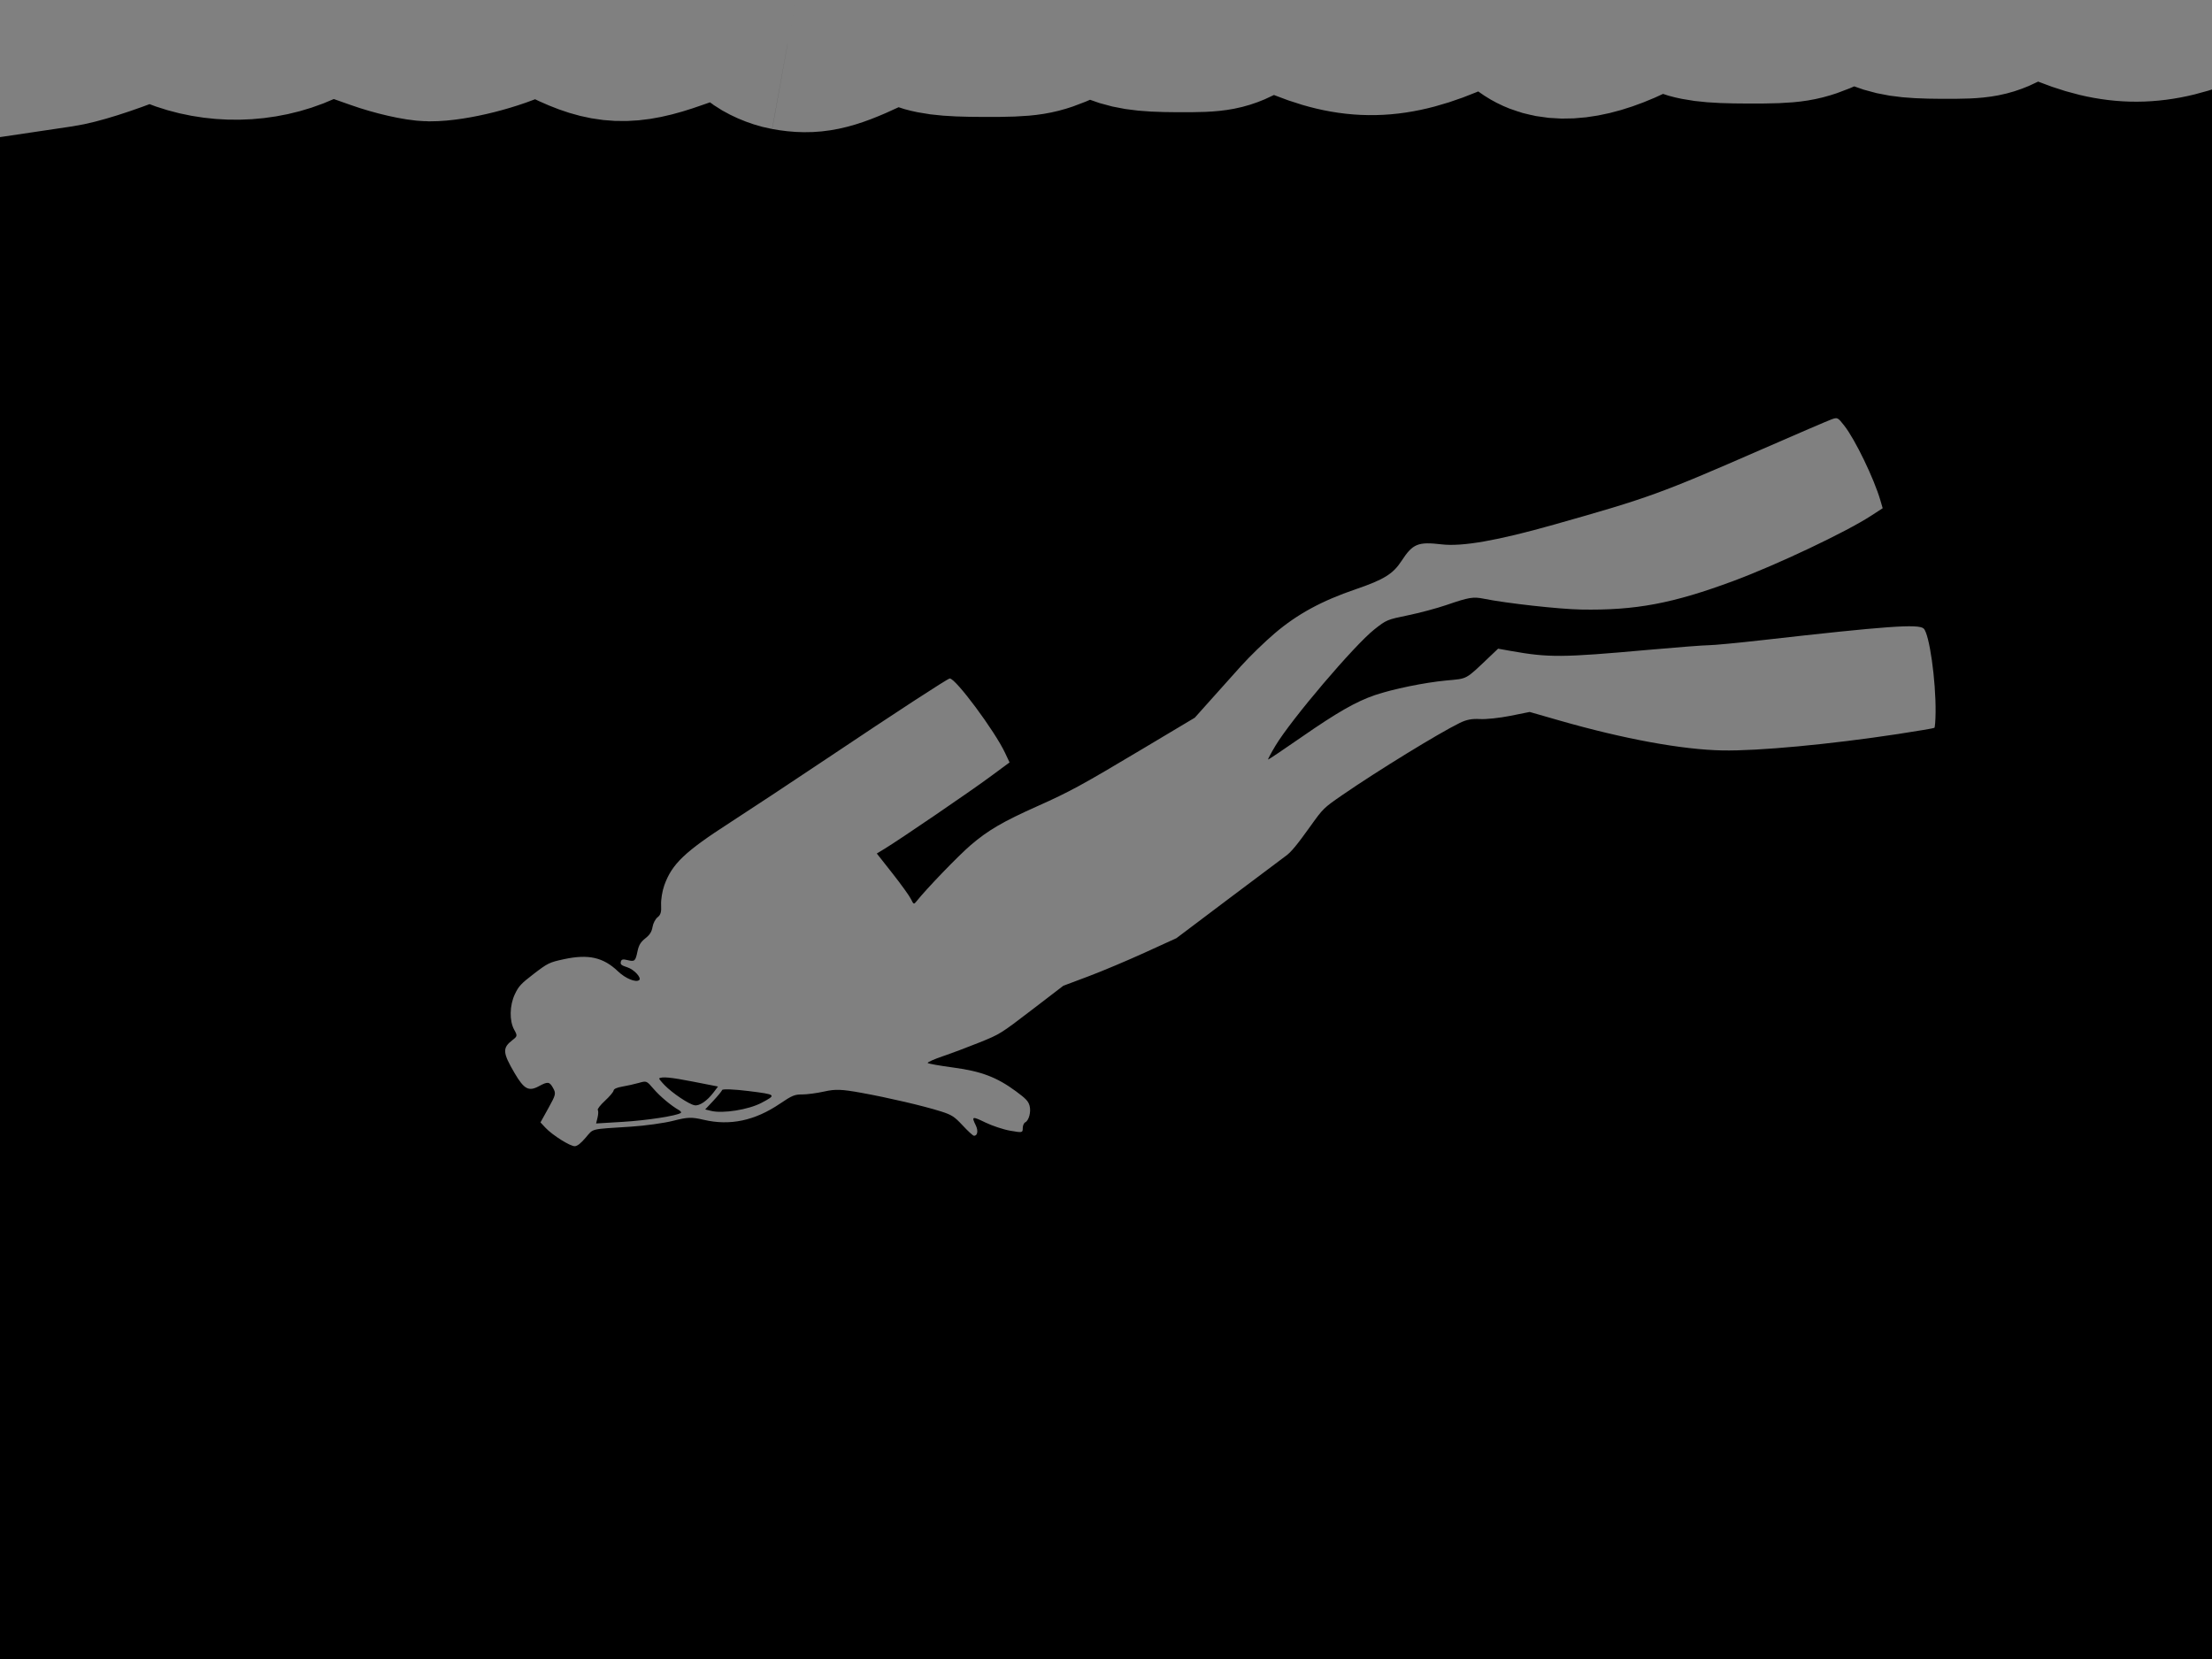 <svg xmlns="http://www.w3.org/2000/svg" viewBox="0 0 512 384">
<rect width="512" height="384" id="P015WIImgRct7" fill="#000"/>

<path style="fill:#808080;stroke-width:1"  d="m 439.505,169.874 c -15.964,2.428 -32.589,3.984 -40.851,3.824 -9.33,-0.181 -22.856,-2.667 -37.702,-6.928 0,0 -6.883,-1.976 -6.883,-1.976 0,0 -4.483,0.898 -4.483,0.898 -2.466,0.494 -5.625,0.829 -7.022,0.745 -1.853,-0.112 -3.119,0.131 -4.692,0.902 -4.905,2.404 -19.072,11.104 -27.152,16.673 -4.338,2.99 -4.461,3.11 -7.39,7.21 -3.117,4.363 -4.546,6.088 -5.723,6.905 -0.387,0.269 -6.24,4.66 -13.005,9.759 0,0 -12.301,9.27 -12.301,9.27 0,0 -7.338,3.348 -7.338,3.348 -4.036,1.841 -9.925,4.319 -13.088,5.506 0,0 -5.75,2.158 -5.75,2.158 0,0 -7.301,5.594 -7.301,5.594 -7.183,5.503 -7.378,5.625 -12.054,7.51 -2.614,1.054 -6.443,2.493 -8.509,3.197 -2.066,0.704 -3.651,1.413 -3.523,1.576 0.127,0.163 2.802,0.639 5.943,1.058 6.439,0.86 10.067,2.238 14.491,5.504 2.308,1.704 2.842,2.269 3.135,3.321 0.39,1.4 -0.145,3.44 -1.014,3.864 -0.307,0.15 -0.561,0.758 -0.564,1.351 0,1.051 -0.077,1.066 -2.867,0.585 -1.574,-0.271 -4.182,-1.134 -5.796,-1.917 -3.065,-1.487 -3.235,-1.433 -2.196,0.693 0.614,1.257 0.372,2.476 -0.471,2.371 -0.228,-0.028 -1.39,-1.102 -2.584,-2.385 -1.896,-2.039 -2.53,-2.448 -5.009,-3.233 -4.055,-1.284 -12.126,-3.169 -18.471,-4.316 -4.548,-0.822 -5.972,-0.871 -8.545,-0.296 -1.698,0.38 -3.986,0.685 -5.085,0.679 -1.768,-0.007 -2.364,0.238 -5.193,2.154 -5.802,3.93 -11.553,5.142 -17.629,3.716 -2.802,-0.658 -3.701,-0.629 -7.047,0.227 -2.11,0.539 -6.543,1.154 -9.853,1.366 -9.551,0.611 -8.547,0.367 -10.409,2.531 -1.146,1.332 -1.881,1.92 -2.483,1.986 -0.996,0.109 -5.214,-2.532 -6.857,-4.293 0,0 -1.132,-1.213 -1.132,-1.213 0,0 1.833,-3.304 1.833,-3.304 1.724,-3.107 1.789,-3.384 1.094,-4.639 -0.84,-1.517 -1.211,-1.564 -3.321,-0.422 -2.33,1.261 -3.415,0.673 -5.586,-3.027 -2.815,-4.798 -2.877,-5.847 -0.456,-7.702 1.096,-0.839 1.117,-0.985 0.346,-2.371 -1.13,-2.031 -1.065,-5.606 0.149,-8.183 0.887,-1.882 1.432,-2.469 4.417,-4.756 3.213,-2.462 3.604,-2.652 6.94,-3.37 5.678,-1.223 9.118,-0.449 12.535,2.818 1.706,1.631 4.101,2.627 4.88,2.03 0.654,-0.501 -1.148,-2.469 -2.724,-2.973 -1.391,-0.445 -1.646,-0.659 -1.509,-1.271 0.128,-0.574 0.462,-0.663 1.512,-0.405 1.704,0.418 1.869,0.276 2.349,-2.027 0.298,-1.428 0.742,-2.163 1.81,-2.998 1.03,-0.805 1.485,-1.525 1.671,-2.645 0.143,-0.857 0.666,-1.853 1.179,-2.246 0.7,-0.536 0.894,-1.226 0.803,-2.854 -0.066,-1.181 0.269,-3.229 0.744,-4.55 1.775,-4.936 4.718,-7.742 15.216,-14.512 4.369,-2.818 14.361,-9.42 22.204,-14.672 16.331,-10.936 28.108,-18.613 28.64,-18.669 1.299,-0.137 10.437,12.154 12.829,17.257 0,0 1.019,2.173 1.019,2.173 0,0 -4.636,3.42 -4.636,3.42 -4.649,3.429 -20.795,14.444 -24.249,16.542 0,0 -1.841,1.119 -1.841,1.119 0,0 3.639,4.619 3.639,4.619 2.001,2.54 3.923,5.212 4.271,5.937 0.593,1.237 0.672,1.269 1.263,0.524 2.304,-2.902 9.641,-10.513 12.513,-12.982 4.036,-3.469 7.486,-5.485 15.508,-9.062 7.458,-3.326 10.152,-4.795 24.437,-13.323 0,0 11.967,-7.145 11.967,-7.145 0,0 3.527,-3.947 3.527,-3.947 1.94,-2.171 5.159,-5.764 7.153,-7.985 1.994,-2.22 5.535,-5.658 7.869,-7.638 5.216,-4.427 10.819,-7.474 18.681,-10.158 6.525,-2.227 8.662,-3.545 10.616,-6.546 2.603,-3.998 3.799,-4.495 9.273,-3.852 4.799,0.564 12.903,-0.859 26.061,-4.576 21.931,-6.194 24.488,-7.121 48.062,-17.417 8.133,-3.552 15.41,-6.679 16.171,-6.949 1.35,-0.479 1.42,-0.444 2.916,1.456 2.516,3.194 6.898,12.261 8.377,17.334 0,0 0.521,1.789 0.521,1.789 0,0 -2.734,1.775 -2.734,1.775 -5.794,3.762 -21.789,11.336 -31.762,15.042 -14.124,5.248 -22.709,6.859 -35.344,6.633 -5.047,-0.09 -17.244,-1.445 -22.404,-2.488 -2.548,-0.515 -3.492,-0.36 -8.693,1.428 -2.222,0.764 -6.255,1.844 -8.961,2.4 -4.816,0.99 -4.982,1.059 -7.772,3.269 -4.662,3.693 -19.244,20.844 -22.886,26.919 -1.044,1.741 -1.805,3.178 -1.691,3.192 0.114,0.017 3.642,-2.357 7.841,-5.27 8.141,-5.646 12.573,-8.178 16.878,-9.642 4.134,-1.406 11.482,-2.912 16.517,-3.385 5.056,-0.475 4.309,-0.061 10.176,-5.635 0,0 1.819,-1.728 1.819,-1.728 0,0 2.952,0.526 2.952,0.526 8.755,1.559 11.857,1.537 31.448,-0.222 6.828,-0.613 13.296,-1.112 14.375,-1.108 1.078,0.002 6.685,-0.529 12.459,-1.183 28.693,-3.252 36.102,-3.783 37.274,-2.668 1.314,1.251 2.831,11.94 2.754,19.41 -0.019,1.861 -0.144,3.467 -0.278,3.569 -0.133,0.103 -3.842,0.733 -8.242,1.402 0,0 0,0 0,0 m -266.171,82.676 c -3.33,-0.419 -6.072,-0.528 -6.175,-0.247 -0.102,0.278 -1.026,1.403 -2.055,2.5 0,0 -1.87,1.995 -1.87,1.995 0,0 1.392,0.341 1.392,0.341 2.704,0.663 8.666,-0.293 11.64,-1.868 3.527,-1.866 3.473,-1.916 -2.933,-2.721 0,0 0,0 0,0 m -8.129,0.266 c 0,0 0.996,-1.321 0.996,-1.321 0,0 -5.842,-1.144 -5.842,-1.144 -5.066,-0.992 -7.171,-1.19 -7.773,-0.729 -0.083,0.063 0.489,0.773 1.271,1.577 1.79,1.842 5.611,4.401 6.918,4.634 1.133,0.203 2.918,-1.013 4.429,-3.017 0,0 0,0 0,0 m -8.021,4.158 c -1.806,-1.021 -4.419,-3.207 -5.894,-4.932 -1.614,-1.887 -1.63,-1.894 -3.406,-1.39 -0.982,0.278 -2.684,0.66 -3.783,0.848 -1.328,0.227 -2.024,0.541 -2.074,0.935 -0.042,0.326 -0.944,1.393 -2.006,2.37 -1.062,0.977 -1.803,1.939 -1.647,2.136 0.156,0.198 0.132,0.977 -0.053,1.732 0,0 -0.336,1.373 -0.336,1.373 0,0 6.243,-0.377 6.243,-0.377 5.516,-0.333 12.512,-1.415 13.362,-2.066 0.165,-0.127 -0.017,-0.41 -0.405,-0.629 0,0 -3e-5,0 -3e-5,0" />

<path style="fill:#808080;stroke:#808080;stroke-width:40" d="M 182.29,10.178 C 180.119,9.785 177.293,8.549 176.01,7.431 168.858,1.198 168.054,1.119 155.885,5.452 c -10.321,3.675 -15.352,3.47 -24.405,-0.997 0,0 -7.416,-3.659 -7.416,-3.659 0,0 -4.205,2.116 -4.205,2.116 C 114.353,5.681 104.714,8.121 99.408,8.087 97.082,8.073 91.882,6.887 87.853,5.452 76.523,1.417 76.325,1.408 69.242,4.607 60.465,8.57 49.884,8.754 40.878,5.1 35.463,2.904 34.328,2.759 31.458,3.899 23.945,6.883 17.486,8.919 13.803,9.466 c 0,0 -3.925,0.583 -3.925,0.583 0,0 0,-54.125 0,-54.125 0,0 0,-54.125 0,-54.125 0,0 263.232,0 263.232,0 0,0 263.232,0 263.232,0 0,0 0,51.094 0,51.094 0,42.494 -0.241,51.094 -1.429,51.094 -0.786,0 -4.823,-1.674 -8.971,-3.721 0,0 -7.541,-3.721 -7.541,-3.721 0,0 -6.002,2.656 -6.002,2.656 -12.963,5.737 -22.786,5.779 -35.503,0.151 0,0 -6.021,-2.665 -6.021,-2.665 0,0 -5.73,3.115 -5.73,3.115 -5.268,2.863 -6.532,3.111 -15.673,3.07 -8.016,-0.036 -10.958,-0.497 -15.176,-2.377 0,0 -5.233,-2.332 -5.233,-2.332 0,0 -6.519,2.912 -6.519,2.912 -5.872,2.623 -7.636,2.909 -17.793,2.889 -8.963,-0.018 -12.21,-0.441 -15.838,-2.065 0,0 -4.563,-2.042 -4.563,-2.042 0,0 -7.473,3.571 -7.473,3.571 -10.261,4.903 -18.332,5.334 -23.354,1.248 -1.627,-1.324 -4.459,-3.265 -6.293,-4.312 -3.334,-1.904 -3.336,-1.904 -10.466,1.334 -14.02,6.366 -23.62,6.562 -36.75,0.752 0,0 -6.021,-2.665 -6.021,-2.665 0,0 -5.73,3.115 -5.73,3.115 -5.268,2.863 -6.532,3.111 -15.673,3.07 -8.016,-0.036 -10.958,-0.497 -15.176,-2.377 0,0 -5.233,-2.332 -5.233,-2.332 0,0 -6.519,2.912 -6.519,2.912 -5.872,2.623 -7.636,2.909 -17.793,2.889 -8.963,-0.018 -12.21,-0.441 -15.838,-2.065 0,0 -4.563,-2.042 -4.563,-2.042 0,0 -7.473,3.528 -7.473,3.528 -8.427,3.978 -12.009,4.727 -17.701,3.697 0,0 0,0 0,0" />



</svg>
